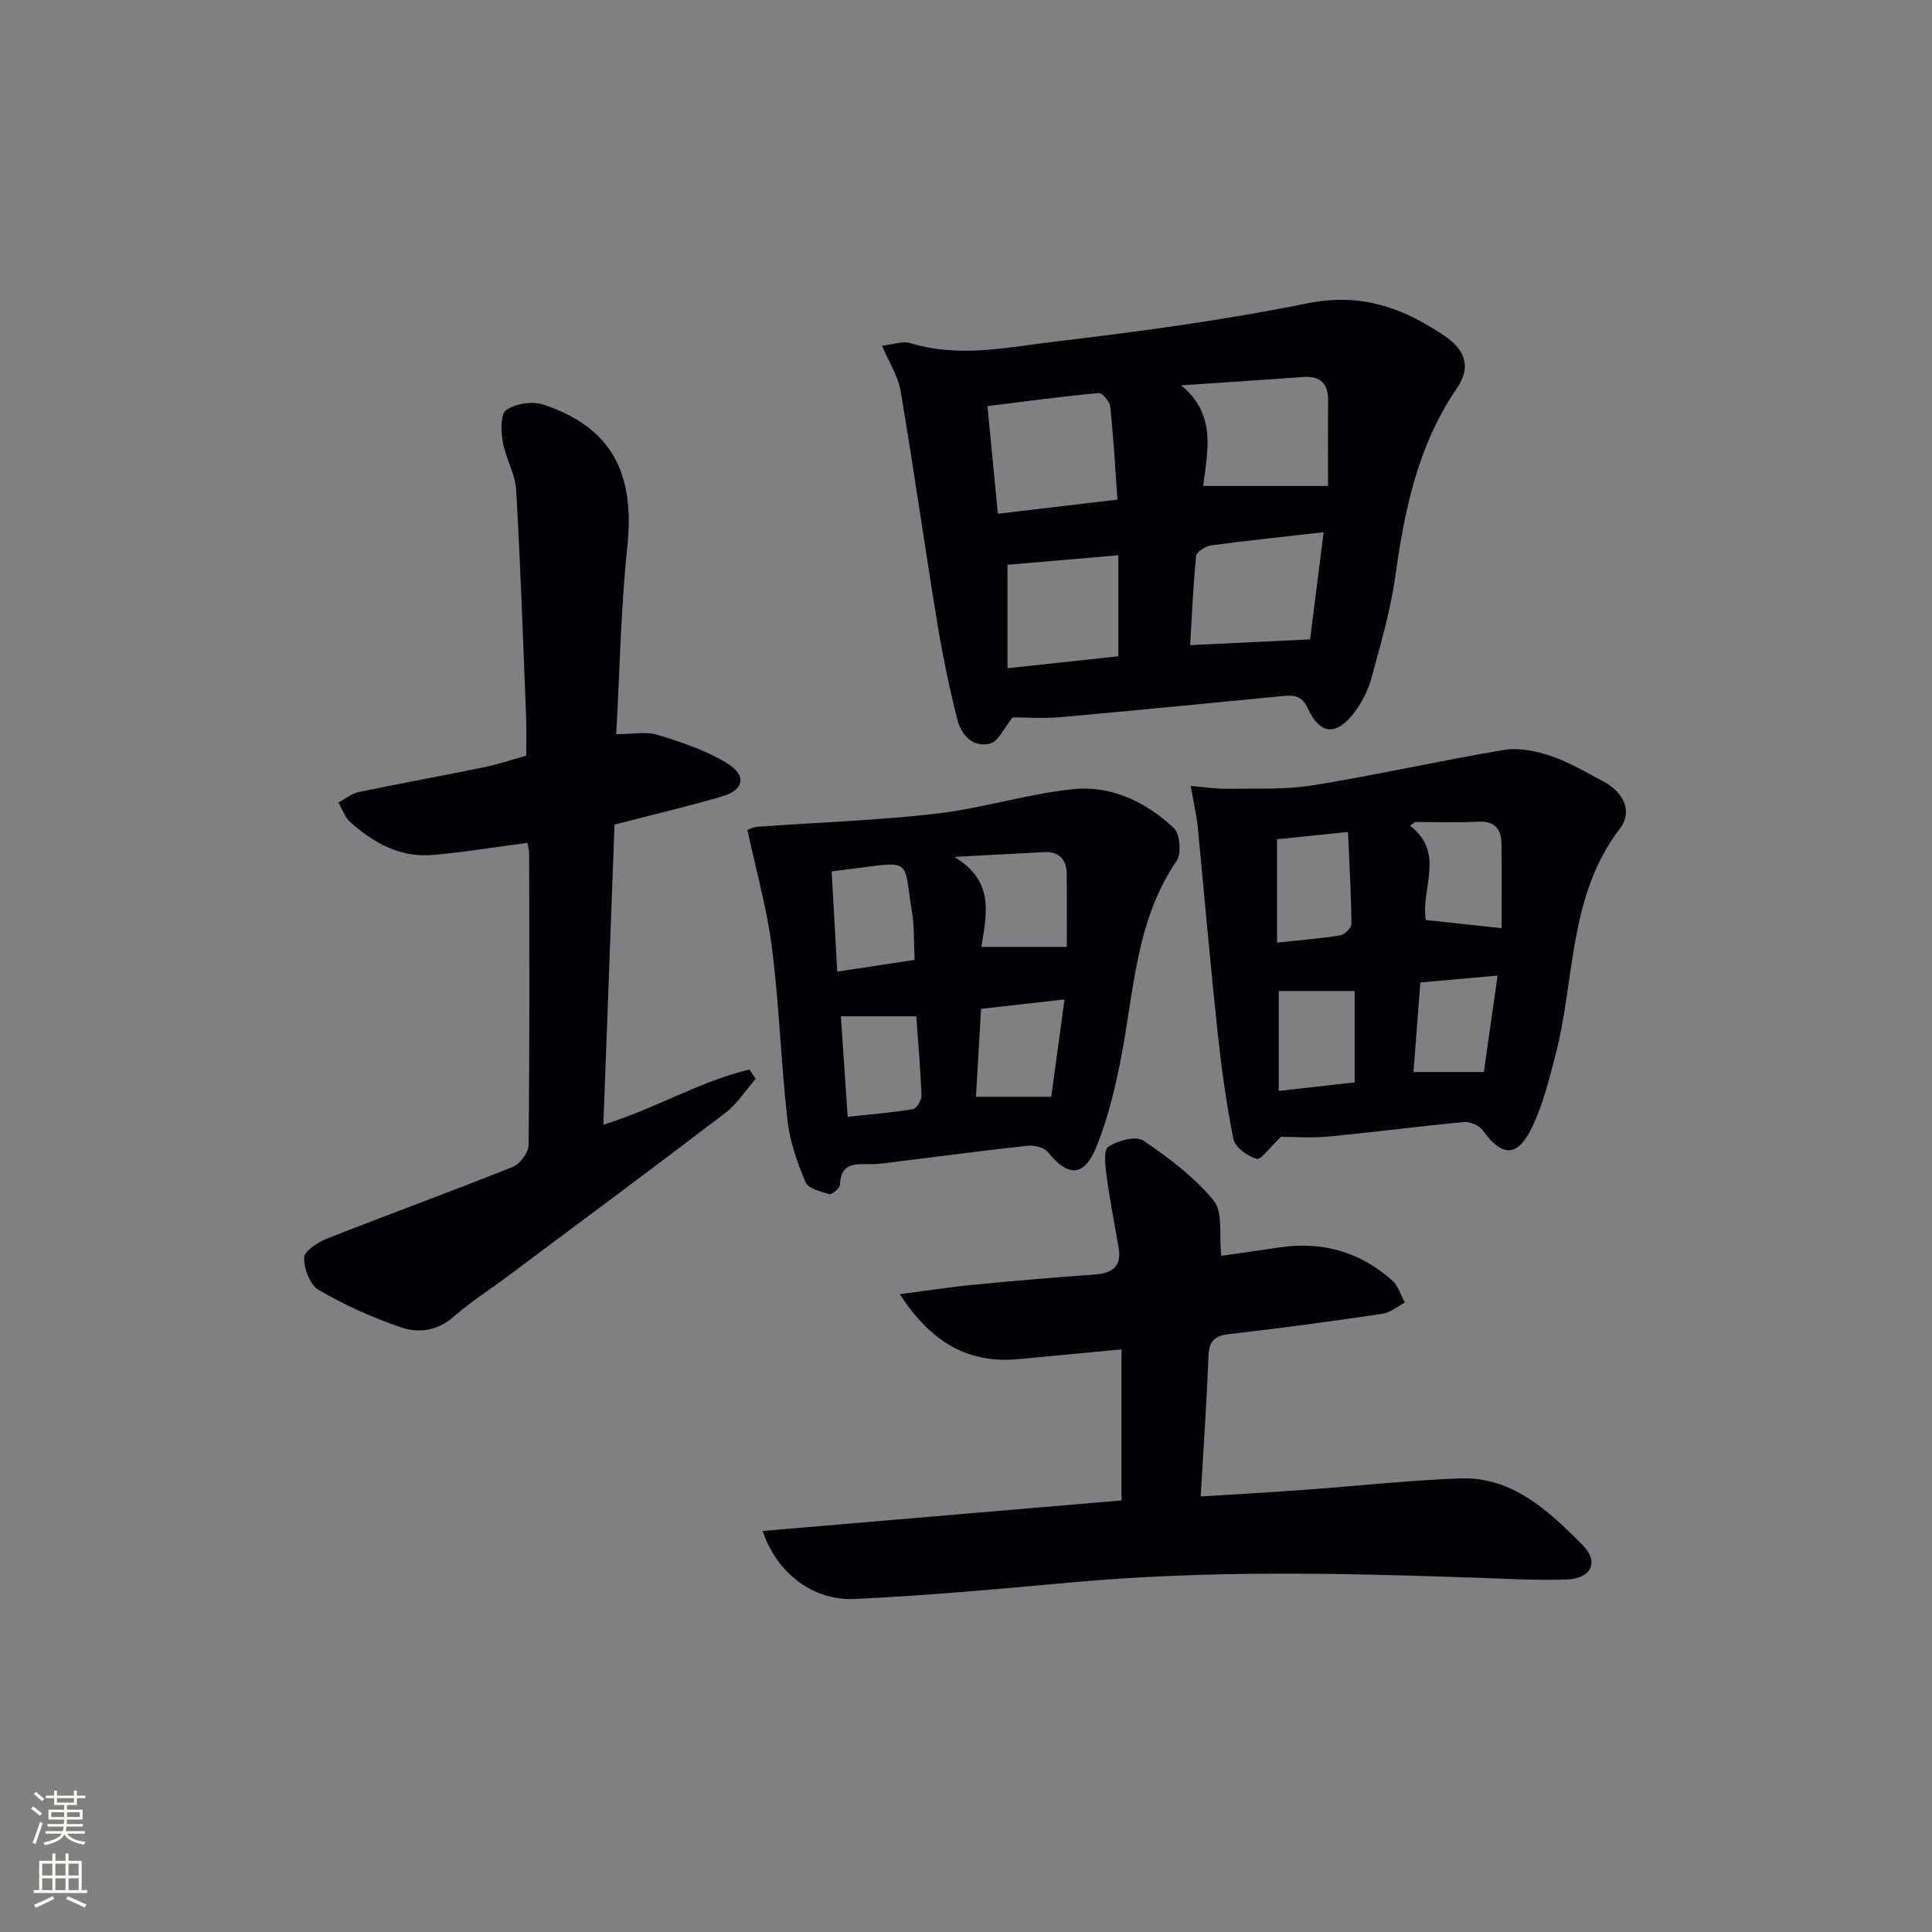 <svg enable-background="new 0 0 400 400" viewBox="0 0 400 400" xmlns="http://www.w3.org/2000/svg"><rect x="0" y="0" width="400" height="400" fill="#808080" stroke="none"/><g fill="#010103"><path d="m209.66 148.52c-1.79 2.19-2.92 4.95-4.65 5.41-3.66.97-6.04-1.88-6.84-5.08-1.69-6.73-3.08-13.55-4.2-20.39-2.59-15.84-4.84-31.74-7.51-47.56-.5-2.97-2.32-5.72-3.85-9.33 2.27-.24 4.3-1.02 5.93-.52 10.1 3.11 20.16.83 30.09-.35 17.44-2.08 34.9-4.42 52.09-7.91 11.05-2.24 19.92.97 28.48 6.84 4.34 2.98 5.34 6.52 2.42 10.78-8.06 11.76-10.8 25.04-12.72 38.79-1 7.2-3.08 14.26-4.99 21.3-.68 2.49-1.97 4.97-3.54 7.04-3.69 4.88-7.08 4.61-9.62-.91-1.21-2.63-2.86-2.75-5.08-2.53-15.37 1.48-30.74 3.01-46.12 4.38-3.55.31-7.17.04-9.89.04zm-3.06-42.15c8.44-1 16.24-1.92 24.76-2.93-.49-6.8-.83-13.04-1.5-19.25-.11-1.06-1.67-2.89-2.41-2.82-7.66.72-15.3 1.75-23.01 2.71.74 7.61 1.4 14.48 2.16 22.29zm37.95-26.59c7.39 6.06 5.43 13.63 4.56 20.83h25.85c0-5.42-.05-11.51.02-17.6.04-3.58-1.55-5.21-5.16-4.96-8.42.61-16.85 1.16-25.27 1.73zm29.49 30.41c-8.22.93-15.74 1.71-23.23 2.72-1.18.16-3.08 1.32-3.16 2.16-.63 6.17-.88 12.38-1.24 18.5 8.39-.4 16.2-.78 24.83-1.19.8-6.4 1.76-14 2.8-22.19zm-65.45 28.16c8.35-.9 15.66-1.68 22.96-2.47 0-7.33 0-13.91 0-20.92-7.92.68-15.54 1.34-22.96 1.97z"/><path d="m124.92 232.86c10.79-3.34 19.99-9 30.25-11.43.43.64.85 1.29 1.28 1.93-2.07 2.37-3.8 5.17-6.25 7.04-14.95 11.4-30.05 22.6-45.11 33.86-3.73 2.79-7.7 5.31-11.19 8.37-3.3 2.89-7.19 3.42-10.73 2.23-5.95-1.99-11.75-4.65-17.19-7.78-1.79-1.03-3.03-4.38-3.02-6.66 0-1.34 2.75-3.2 4.61-3.93 12.82-5.05 25.77-9.77 38.57-14.89 1.51-.6 3.29-2.96 3.3-4.53.22-20.16.14-40.33.11-60.49 0-.65-.21-1.29-.35-2.08-6.62.87-13.1 1.94-19.63 2.51-6.73.59-12.24-2.51-17.08-6.83-1.12-.99-1.63-2.66-2.43-4.02 1.4-.75 2.72-1.86 4.21-2.17 8.61-1.8 17.26-3.36 25.88-5.12 2.76-.56 5.44-1.48 8.79-2.41 0-2.66.09-5.44-.02-8.22-.62-15.61-1.15-31.22-2.06-46.81-.2-3.37-2.19-6.59-2.77-9.98-.37-2.18-.49-5.71.73-6.56 1.93-1.34 5.38-1.88 7.65-1.13 14.08 4.67 19.03 14.07 17.41 29.38-1.34 12.68-1.55 25.48-2.3 38.87 3.38 0 6.18-.61 8.56.13 4.97 1.54 10.08 3.22 14.46 5.93 4.11 2.53 3.39 5.54-1.24 6.87-7.16 2.06-14.42 3.78-22.13 5.78-.76 20.2-1.52 40.77-2.31 62.14z"/><path d="m157.89 316.97c24.96-2.12 49.65-4.23 74.31-6.32 0-10.46 0-20.67 0-31.28-7.52.71-14.39 1.37-21.27 2.02-10.54 1-18.18-3.52-24.64-13.44 5.64-.73 10.34-1.48 15.08-1.94 8.44-.82 16.89-1.53 25.34-2.14 3.66-.27 5.56-1.72 4.88-5.62-.85-4.88-1.8-9.74-2.46-14.65-.28-2.09-.72-5.45.32-6.16 1.93-1.31 5.73-2.32 7.28-1.28 5.28 3.56 10.56 7.55 14.55 12.42 1.96 2.4 1.09 7.11 1.57 11.43 3.78-.55 7.83-1.11 11.87-1.72 8.92-1.36 16.85.83 23.56 6.86 1.23 1.1 1.74 3.01 2.58 4.54-1.55.8-3.03 2.08-4.67 2.32-10.51 1.55-21.04 2.99-31.59 4.18-3.09.35-4.28 1.38-4.4 4.55-.36 9.45-1.02 18.89-1.61 29.09 7.18-.45 14.22-.85 21.25-1.36 10.77-.78 21.52-1.96 32.3-2.38 10.97-.43 18.41 6.68 25.46 13.72 3.55 3.55 1.9 7.03-3.24 7.21-6.3.21-12.63-.16-18.95-.38-27.92-.97-55.83-1.56-83.71.99-14.89 1.36-29.8 2.71-44.72 3.42-8.69.4-16.15-5.36-19.09-14.08z"/><path d="m265.21 235.36c-2.36 2.23-4.11 4.82-5.04 4.56-1.9-.54-4.46-2.4-4.81-4.11-1.5-7.45-2.51-15.01-3.32-22.57-1.49-14.02-2.72-28.07-4.06-42.1-.06-.66-.15-1.32-.27-1.98-.38-2.15-.79-4.29-1.18-6.44 2.53.21 5.06.63 7.59.59 5.93-.09 11.96.21 17.77-.73 13.24-2.14 26.34-5.12 39.56-7.32 3.08-.51 6.62.25 9.66 1.27 3.74 1.26 7.22 3.34 10.74 5.2 4.28 2.26 6.29 6.21 3.5 9.86-10.69 13.99-9.21 31.19-13.32 46.9-1.38 5.26-2.69 10.68-5.13 15.48-2.9 5.71-6.13 5.37-9.87.1-.73-1.03-2.63-1.88-3.89-1.76-9.43.87-18.82 2.12-28.24 3.01-3.57.32-7.21.04-9.69.04zm-.46-30.18v20.69c5.6-.63 10.84-1.22 15.72-1.78 0-6.91 0-12.94 0-18.91-5.47 0-10.42 0-15.72 0zm28.23-35c-.35.26-.7.52-1.05.78 7.42 5.66 2.14 13.12 3.28 19.52 5.35.58 10.36 1.12 15.68 1.69 0-5.83.05-11.62-.02-17.42-.04-3.16-1.43-4.82-4.94-4.63-4.31.24-8.64.06-12.95.06zm-13.89 2.07c-5.58.57-10.11 1.04-14.69 1.51v21.4c4.63-.5 8.9-.83 13.12-1.51.91-.15 2.3-1.58 2.29-2.41-.07-6.21-.43-12.41-.72-18.99zm13.56 49.7h14.57c.94-6.62 1.85-13.03 2.84-19.97-5.81.52-10.72.96-16 1.43-.48 6.28-.94 12.35-1.41 18.54z"/><path d="m154.75 171.83c.33-.11 1.22-.6 2.15-.66 12.37-.9 24.79-1.3 37.09-2.73 9.5-1.1 18.8-4.11 28.31-5.06 7.83-.78 15 2.69 20.72 8.05 1.29 1.2 1.62 5.3.58 6.82-8.57 12.52-8.8 27.23-11.6 41.29-1.19 6-2.65 12.04-4.92 17.7-2.59 6.48-5.88 6.55-10.13 1.28-.78-.96-2.83-1.45-4.2-1.3-8.92.95-17.81 2.15-26.71 3.24-1.97.24-3.96.61-5.93.57-3.18-.07-6.08-.2-6.2 4.26-.02.71-1.66 2.09-2.21 1.93-1.79-.49-4.38-1.15-4.94-2.48-1.71-4.07-3.23-8.41-3.72-12.77-1.33-11.88-1.72-23.86-3.21-35.71-1-7.98-3.24-15.8-5.08-24.43zm48.44 24.21h17.68c0-4.9.06-10.03-.02-15.16-.05-3-1.63-4.62-4.73-4.46-5.55.28-11.09.6-18.51 1 8.34 5.09 6.66 11.66 5.58 18.62zm-31-15.63c.39 7.01.75 13.57 1.15 20.75 5.65-.85 10.9-1.65 16.02-2.42-.18-3.8-.03-6.82-.52-9.73-1.81-10.89.22-10.84-11.57-9.24-1.47.19-2.94.37-5.08.64zm48.21 26.51c-6.2.7-11.69 1.32-17.28 1.95-.36 6.13-.69 11.86-1.06 18.21h15.59c.86-6.27 1.75-12.81 2.75-20.16zm-44.9 24.3c4.75-.51 9.17-.86 13.52-1.58.75-.13 1.8-1.87 1.76-2.83-.19-5.44-.68-10.87-1.07-16.4-5.31 0-10.32 0-15.62 0 .44 6.31.9 13.2 1.41 20.81z"/></g><path d="m6.44 374.46.42-.45c.65.47 1.27.95 1.85 1.44l-.45.49c-.65-.56-1.25-1.06-1.82-1.48m.93 7.33-.63-.26c.55-1.36 1.05-2.8 1.53-4.33.19.1.38.19.59.27-.47 1.29-.96 2.73-1.49 4.32m-.38-10.38.44-.42c.43.34 1.01.82 1.74 1.44l-.49.49c-.53-.51-1.09-1.01-1.69-1.51m2.5.35h1.72v-1.04h.59v1.04h3.52v-1.04h.59v1.04h1.75v.53h-1.75v1.42h-2.03v.97h3.22v2.03h-3.24c0 .35-.01.66-.03.93h3.32v.53h-3.37c-.03.27-.08.58-.15.94h3.96v.53h-3.71c.67.92 1.93 1.48 3.79 1.68-.13.24-.23.44-.29.59-2.13-.38-3.48-1.08-4.04-2.12-.43.97-1.77 1.72-4.03 2.23-.09-.19-.2-.37-.33-.55 2.1-.42 3.37-1.03 3.81-1.83h-3.36v-.53h3.58c.08-.29.13-.61.16-.94h-3.33v-.53h3.39c.02-.27.04-.58.04-.93h-3.23v-2.03h3.25v-.97h-2.07v-1.42h-1.73zm1.12 3.44v1h2.65c.01-.3.02-.44.01-.4v-.25-.35zm1.19-2h3.52v-.91h-3.52zm4.71 2h-2.63v.59c0 .15-.01.28-.01.4h2.64z" fill="#fbfcfa"/><path d="m13.56 383.74h.63v1.52h2.72v6.07h1.13v.6h-11.06v-.6h1.13v-6.07h2.73v-1.52h.63v1.52h2.1v-1.52zm-2.69 8.83.38.56c-1.24.63-2.53 1.25-3.85 1.85-.1-.21-.21-.42-.34-.63 1.37-.55 2.63-1.15 3.81-1.78m-2.13-4.27h2.1v-2.45h-2.1zm0 3.04h2.1v-2.46h-2.1zm2.72-3.04h2.1v-2.45h-2.1zm0 3.04h2.1v-2.46h-2.1zm6.07 3.6c-1.41-.71-2.7-1.3-3.86-1.78l.35-.56c1.45.62 2.75 1.19 3.88 1.72zm-1.25-9.09h-2.1v2.45h2.1zm-2.09 5.49h2.1v-2.46h-2.1z" fill="#fbfcfa"/></svg>